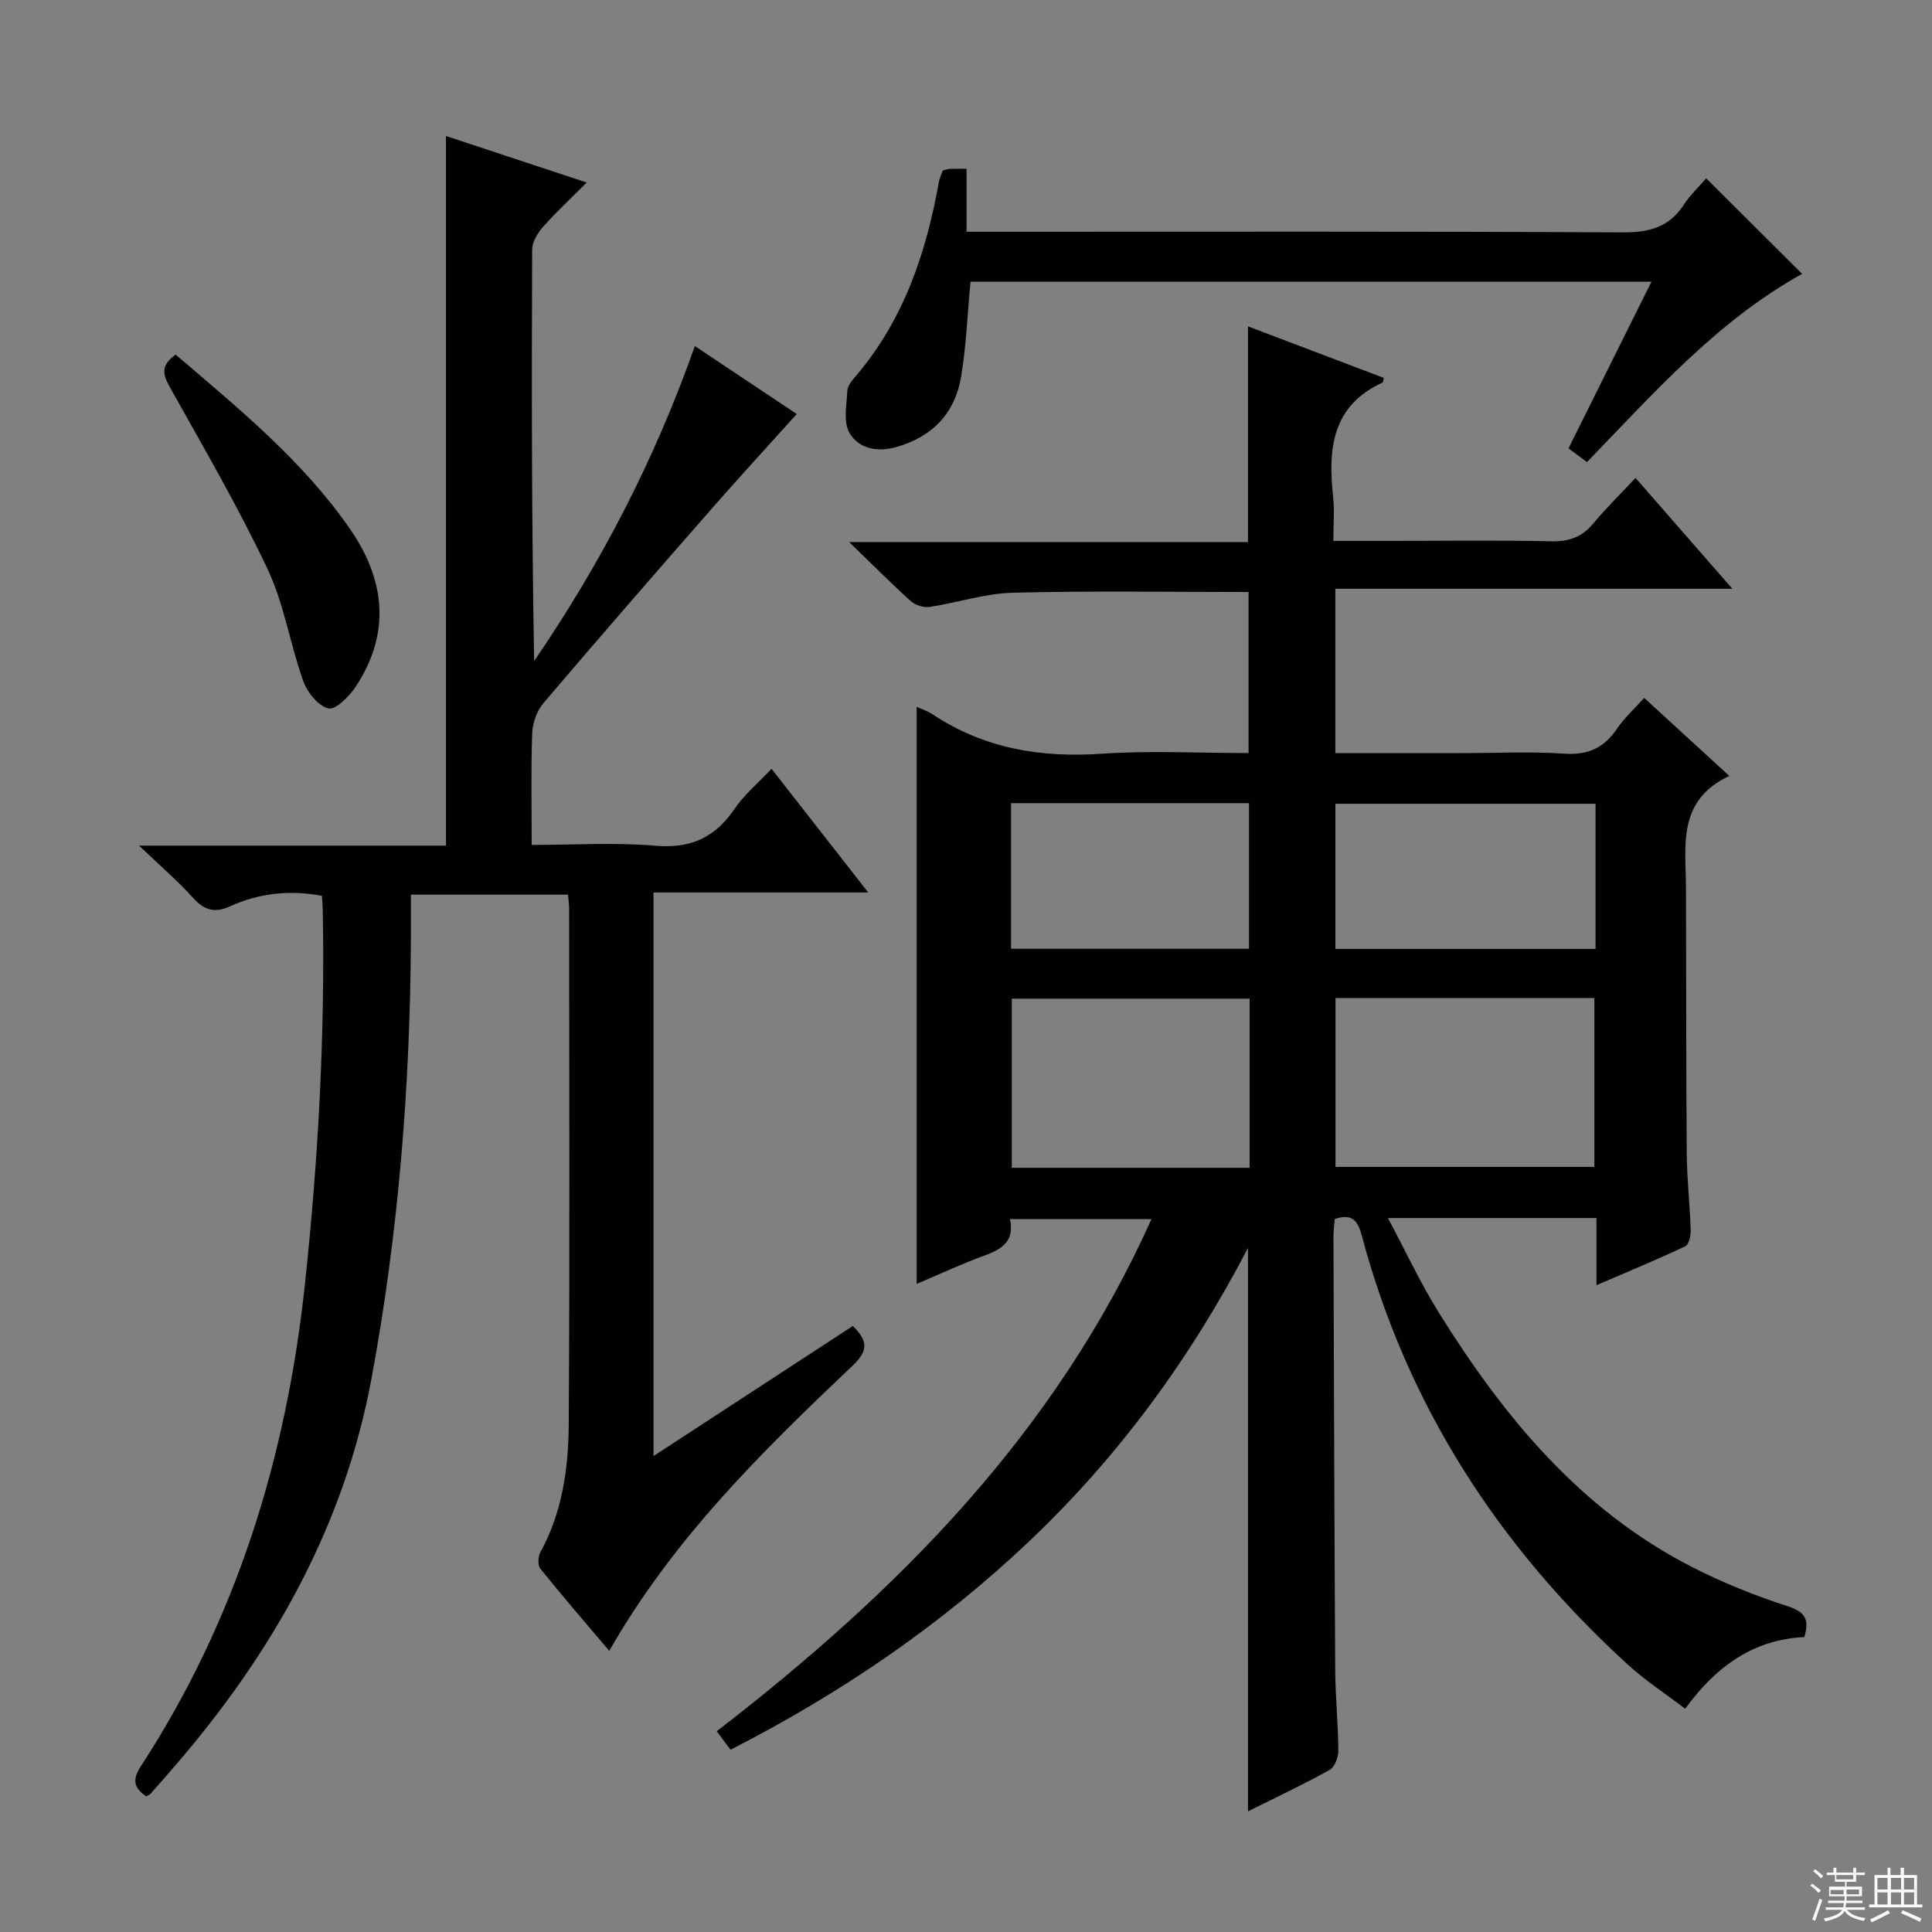 <svg enable-background="new 0 0 400 400" viewBox="0 0 400 400" xmlns="http://www.w3.org/2000/svg"><rect x="0" y="0" width="400" height="400" fill="#808080" stroke="none"/><g fill="#010102"><path d="m258.38 375.02c0-38.85 0-77.24 0-116.64-12.04 23.09-26.89 43.27-45.31 60.74-18.37 17.42-39.04 31.5-61.82 43.14-.95-1.27-1.8-2.4-2.86-3.82 37.52-28.96 70.12-61.71 90.01-106.04-10.04 0-19.52 0-29.3 0 .98 4.44-1.52 6.18-5.13 7.49-4.82 1.75-9.48 3.94-14.18 5.93 0-39.91 0-79.62 0-119.47.9.41 2.18.81 3.24 1.51 10.68 7.11 22.4 9.06 35.07 8.19 9.95-.68 19.98-.14 30.4-.14 0-11.24 0-22.26 0-33.34-16.34 0-32.61-.27-48.87.15-5.73.15-11.4 2.07-17.13 2.93-1.23.19-2.96-.33-3.89-1.16-4.07-3.66-7.93-7.55-12.8-12.26h82.57c0-15.02 0-29.53 0-44.66 9.5 3.61 18.84 7.15 28.12 10.67-.16.66-.15.92-.25.96-10.53 4.82-11.32 13.79-10.24 23.67.3 2.77.05 5.61.05 9.11h12.11c11 0 22-.16 32.99.09 3.66.08 6.34-.86 8.68-3.66 2.64-3.17 5.6-6.07 8.78-9.46 6.85 7.84 13.12 15.01 20.05 22.95-27.99 0-54.89 0-82.2 0v34.02h25.98c7.17 0 14.36-.36 21.49.12 4.91.33 8.2-1.25 10.87-5.21 1.47-2.18 3.49-3.99 5.6-6.34 5.76 5.28 11.32 10.38 17.63 16.16-10.82 5.07-9.02 14.35-8.98 23.08.07 18.33.02 36.66.16 54.99.04 5.31.65 10.62.82 15.94.04 1.15-.36 3.01-1.11 3.37-5.79 2.73-11.72 5.18-18.4 8.06 0-5.21 0-9.47 0-13.91-14.36 0-28.15 0-43.17 0 3.66 6.87 6.71 13.44 10.51 19.54 13.44 21.59 29.32 40.91 52.52 52.75 6.33 3.23 13.01 5.91 19.77 8.1 3.63 1.18 4.49 2.76 3.41 6.37-10.43.5-18.21 5.95-24.67 14.84-4.12-3.14-8.28-5.86-11.91-9.17-26.65-24.34-45.61-53.53-54.99-88.59-.84-3.13-1.86-4.9-5.65-3.64-.09 1.12-.27 2.4-.27 3.69.1 29.83.18 59.65.36 89.48.03 5.65.61 11.3.65 16.94.01 1.35-.76 3.37-1.8 3.94-5.48 3.06-11.16 5.73-16.91 8.59zm18.12-168.39v34.96h53.6c0-11.86 0-23.37 0-34.96-18.08 0-35.68 0-53.6 0zm-17.78 35.15c0-11.91 0-23.31 0-35.02-16.57 0-32.92 0-49.24 0v35.02zm71.62-75.37c-18.29 0-36.17 0-53.86 0v30.05h53.86c0-10.14 0-19.92 0-30.05zm-121.01 30.02h49.26c0-10.3 0-20.21 0-30.15-16.58 0-32.81 0-49.26 0z"/><path d="m117.6 185.23c-10.8 0-21.24 0-32.53 0 0 3.15.01 6.25 0 9.35-.15 30.48-2.59 60.78-8.14 90.76-5.66 30.59-20.41 56.69-40.5 80.03-1.74 2.02-3.49 4.02-5.26 6.01-.21.23-.56.33-.91.53-2.43-1.65-2.99-3.32-1.16-6.13 19.82-30.43 30.2-64 34.04-99.98 2.76-25.86 4.18-51.71 3.68-77.7-.02-.81-.11-1.62-.18-2.64-6.69-1.24-13-.55-19.02 2.19-3.2 1.46-5.38.78-7.7-1.81-3.09-3.44-6.64-6.47-11.13-10.76h63.55c0-49.2 0-97.77 0-146.92 9.24 3.06 18.67 6.17 29.13 9.63-3.41 3.42-6.39 6.18-9.07 9.22-1.11 1.25-2.21 3.08-2.22 4.65-.13 28.32-.1 56.65.41 85.19 13.81-20.17 24.98-41.69 33.27-65.2 7.22 4.82 13.94 9.29 21.1 14.07-6.12 6.8-12.05 13.25-17.82 19.84-11.62 13.28-23.21 26.59-34.64 40.03-1.36 1.59-2.23 4.08-2.31 6.19-.28 7.47-.11 14.95-.11 23.15 8.75 0 17.23-.55 25.6.17 7.29.62 12.33-1.67 16.37-7.59 2.04-2.99 4.92-5.4 7.69-8.34 6.53 8.35 12.97 16.59 20.02 25.61-15.24 0-29.71 0-44.46 0v116.68c14-9.14 27.55-17.98 41.27-26.93 2.93 2.94 3.42 4.92.01 8.16-18.71 17.75-37.15 35.8-50.44 59.11-5-5.91-9.75-11.4-14.29-17.05-.56-.7-.45-2.51.05-3.42 4.54-8.29 5.8-17.39 5.85-26.53.23-35.66.09-71.32.08-106.98-.02-.67-.13-1.33-.23-2.59z"/><path d="m353.25 36.92c6.75 6.72 13.11 13.06 19.86 19.78-17.57 9.75-30.65 24.63-44.54 38.97-1.33-.98-2.47-1.83-3.83-2.84 5.71-11.48 11.32-22.74 17.17-34.5-47.46 0-94.2 0-140.98 0-.62 6.57-.86 13.17-1.94 19.64-1.25 7.53-5.88 12.43-13.36 14.57-3.98 1.14-7.83.38-9.75-2.9-1.31-2.25-.59-5.78-.45-8.73.05-1.02.95-2.12 1.7-2.98 9.94-11.63 14.61-25.49 17.25-40.24.14-.8.52-1.56.8-2.38.48-.12.96-.31 1.44-.34.98-.05 1.96-.02 3.5-.02v13.03h6.4c43.16 0 86.32-.1 129.48.13 5.48.03 9.61-1.08 12.64-5.77 1.24-1.92 2.98-3.53 4.61-5.42z"/><path d="m36.37 73.42c13.07 11.18 26.26 21.93 36.05 36.03 7.29 10.49 8.56 21.52 1.3 32.61-1.34 2.05-4.18 4.94-5.7 4.61-2.11-.46-4.41-3.33-5.24-5.67-2.73-7.64-3.95-15.93-7.39-23.2-6.09-12.88-13.29-25.24-20.25-37.69-1.44-2.59-1.93-4.45 1.23-6.69z"/></g><path d="m374.8 390.4.4-.4c.7.5 1.3 1 1.8 1.4l-.5.5c-.5-.6-1.1-1.1-1.7-1.5zm1 7.3-.6-.3c.5-1.4 1.1-2.8 1.5-4.3.2.1.4.2.6.3-.5 1.3-1 2.8-1.5 4.3zm-.4-10.3.4-.4c.4.3 1 .8 1.7 1.4l-.5.5c-.4-.5-1-1-1.6-1.5zm2.5.3h1.7v-1h.6v1h3.5v-1h.6v1h1.8v.5h-1.8v1.4h-2v1h3.2v2h-3.2v.9h3.3v.5h-3.4c0 .3-.1.6-.1.9h4v.5h-3.7c.7.9 1.9 1.5 3.8 1.7-.1.2-.2.4-.3.6-2.1-.4-3.5-1.1-4-2.1-.4 1-1.8 1.7-4 2.2-.1-.2-.2-.4-.3-.6 2.1-.4 3.4-1 3.8-1.8h-3.4v-.5h3.6c.1-.3.1-.6.2-.9h-3.3v-.5h3.4c0-.3 0-.6 0-.9h-3.2v-2h3.3v-1h-2.1v-1.4h-1.7v-.5zm1.1 3.5v1h2.7c0-.3 0-.4 0-.4 0-.1 0-.2 0-.2 0-.1 0-.2 0-.3h-2.7zm1.2-3v.9h3.5v-.9zm4.7 3h-2.6v.6.4h2.6z" fill="#fbfcfa"/><path d="m393.6 386.7h.6v1.5h2.7v6.1h1.1v.6h-11v-.6h1.1v-6.1h2.7v-1.5h.6v1.5h2.1v-1.5zm-2.7 8.8.4.6c-1.2.6-2.5 1.3-3.8 1.9-.1-.2-.2-.4-.3-.6 1.2-.6 2.5-1.2 3.7-1.9zm-2.2-6.7v2.4h2.1v-2.4zm0 3v2.5h2.1v-2.5zm2.8-3v2.4h2.1v-2.4zm0 3v2.5h2.1v-2.5zm6 6.1c-1.4-.7-2.7-1.3-3.9-1.8l.3-.6c1.5.6 2.7 1.2 3.9 1.7zm-1.2-9.1h-2.1v2.4h2.1zm-2.1 3v2.5h2.1v-2.5z" fill="#fbfcfa"/></svg>